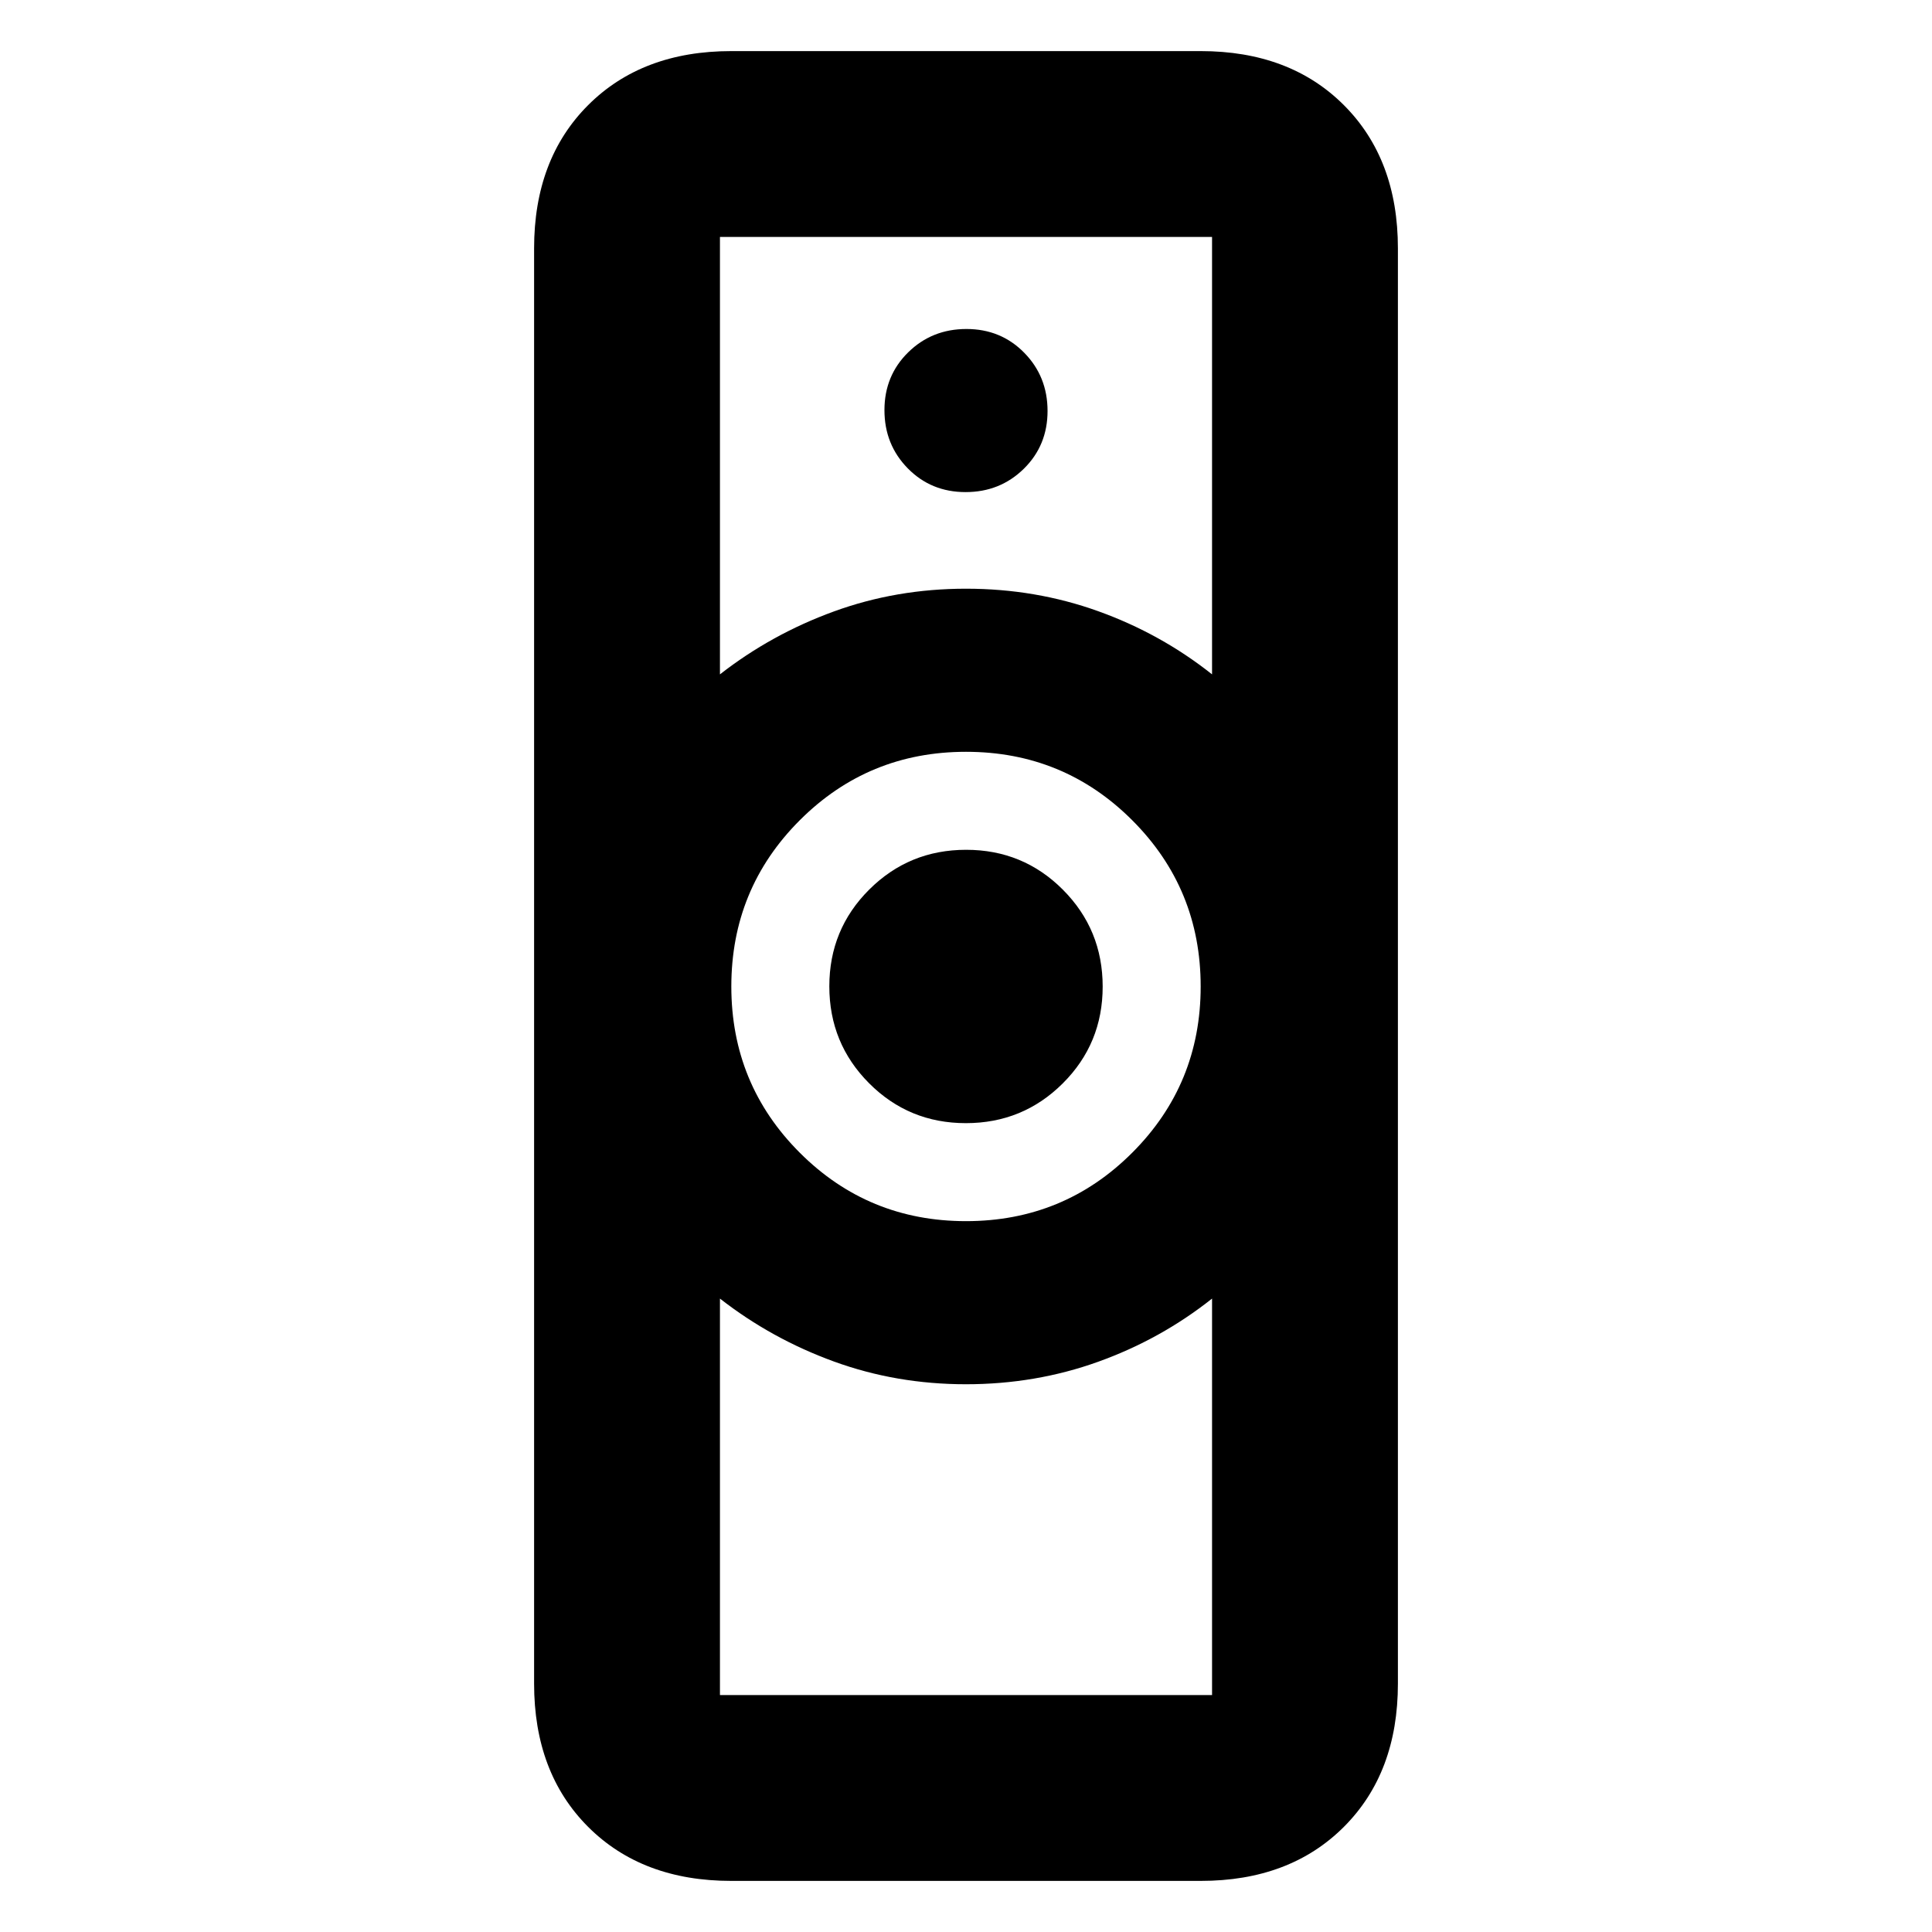 <svg xmlns="http://www.w3.org/2000/svg" height="20" viewBox="0 -960 960 960" width="20"><path d="M357.739-117.739h244.522v-196.999q-25.493 20.218-56.594 31.392-31.102 11.173-65.698 11.173-34.596 0-65.63-11.308-31.035-11.307-56.6-31.257v196.999ZM480-353.217q48.587 0 82.598-34.011 34.011-34.011 34.011-82.598 0-48.586-34.011-82.597-34.011-34.011-82.598-34.011-48.587 0-82.598 34.011-34.011 34.011-34.011 82.597 0 48.587 34.011 82.598 34.011 34.011 82.598 34.011ZM357.739-624.913q25.565-19.95 56.6-31.257 31.034-11.308 65.63-11.308t65.698 11.173q31.101 11.174 56.594 31.392v-217.348H357.739v217.348Zm5.652 599.523q-44.304 0-71.153-26.848-26.848-26.849-26.848-71.153v-713.218q0-44.304 26.848-71.153 26.849-26.848 71.153-26.848h233.218q44.304 0 71.153 26.848 26.848 26.849 26.848 71.153v713.218q0 44.305-26.848 71.153-26.849 26.848-71.153 26.848H363.391Zm116.543-376.522q-28.325 0-48.086-19.828-19.761-19.827-19.761-48.152t19.827-48.086q19.828-19.761 48.152-19.761 28.325 0 48.086 19.828 19.761 19.827 19.761 48.152t-19.827 48.086q-19.828 19.761-48.152 19.761Zm-.145-313.566q17.133 0 28.933-11.59 11.8-11.589 11.8-28.721 0-17.133-11.59-28.933-11.589-11.8-28.721-11.8-17.133 0-28.933 11.59-11.8 11.589-11.8 28.721 0 17.133 11.59 28.933 11.589 11.8 28.721 11.8ZM480-272.173Zm0-395.305Z"/></svg>
